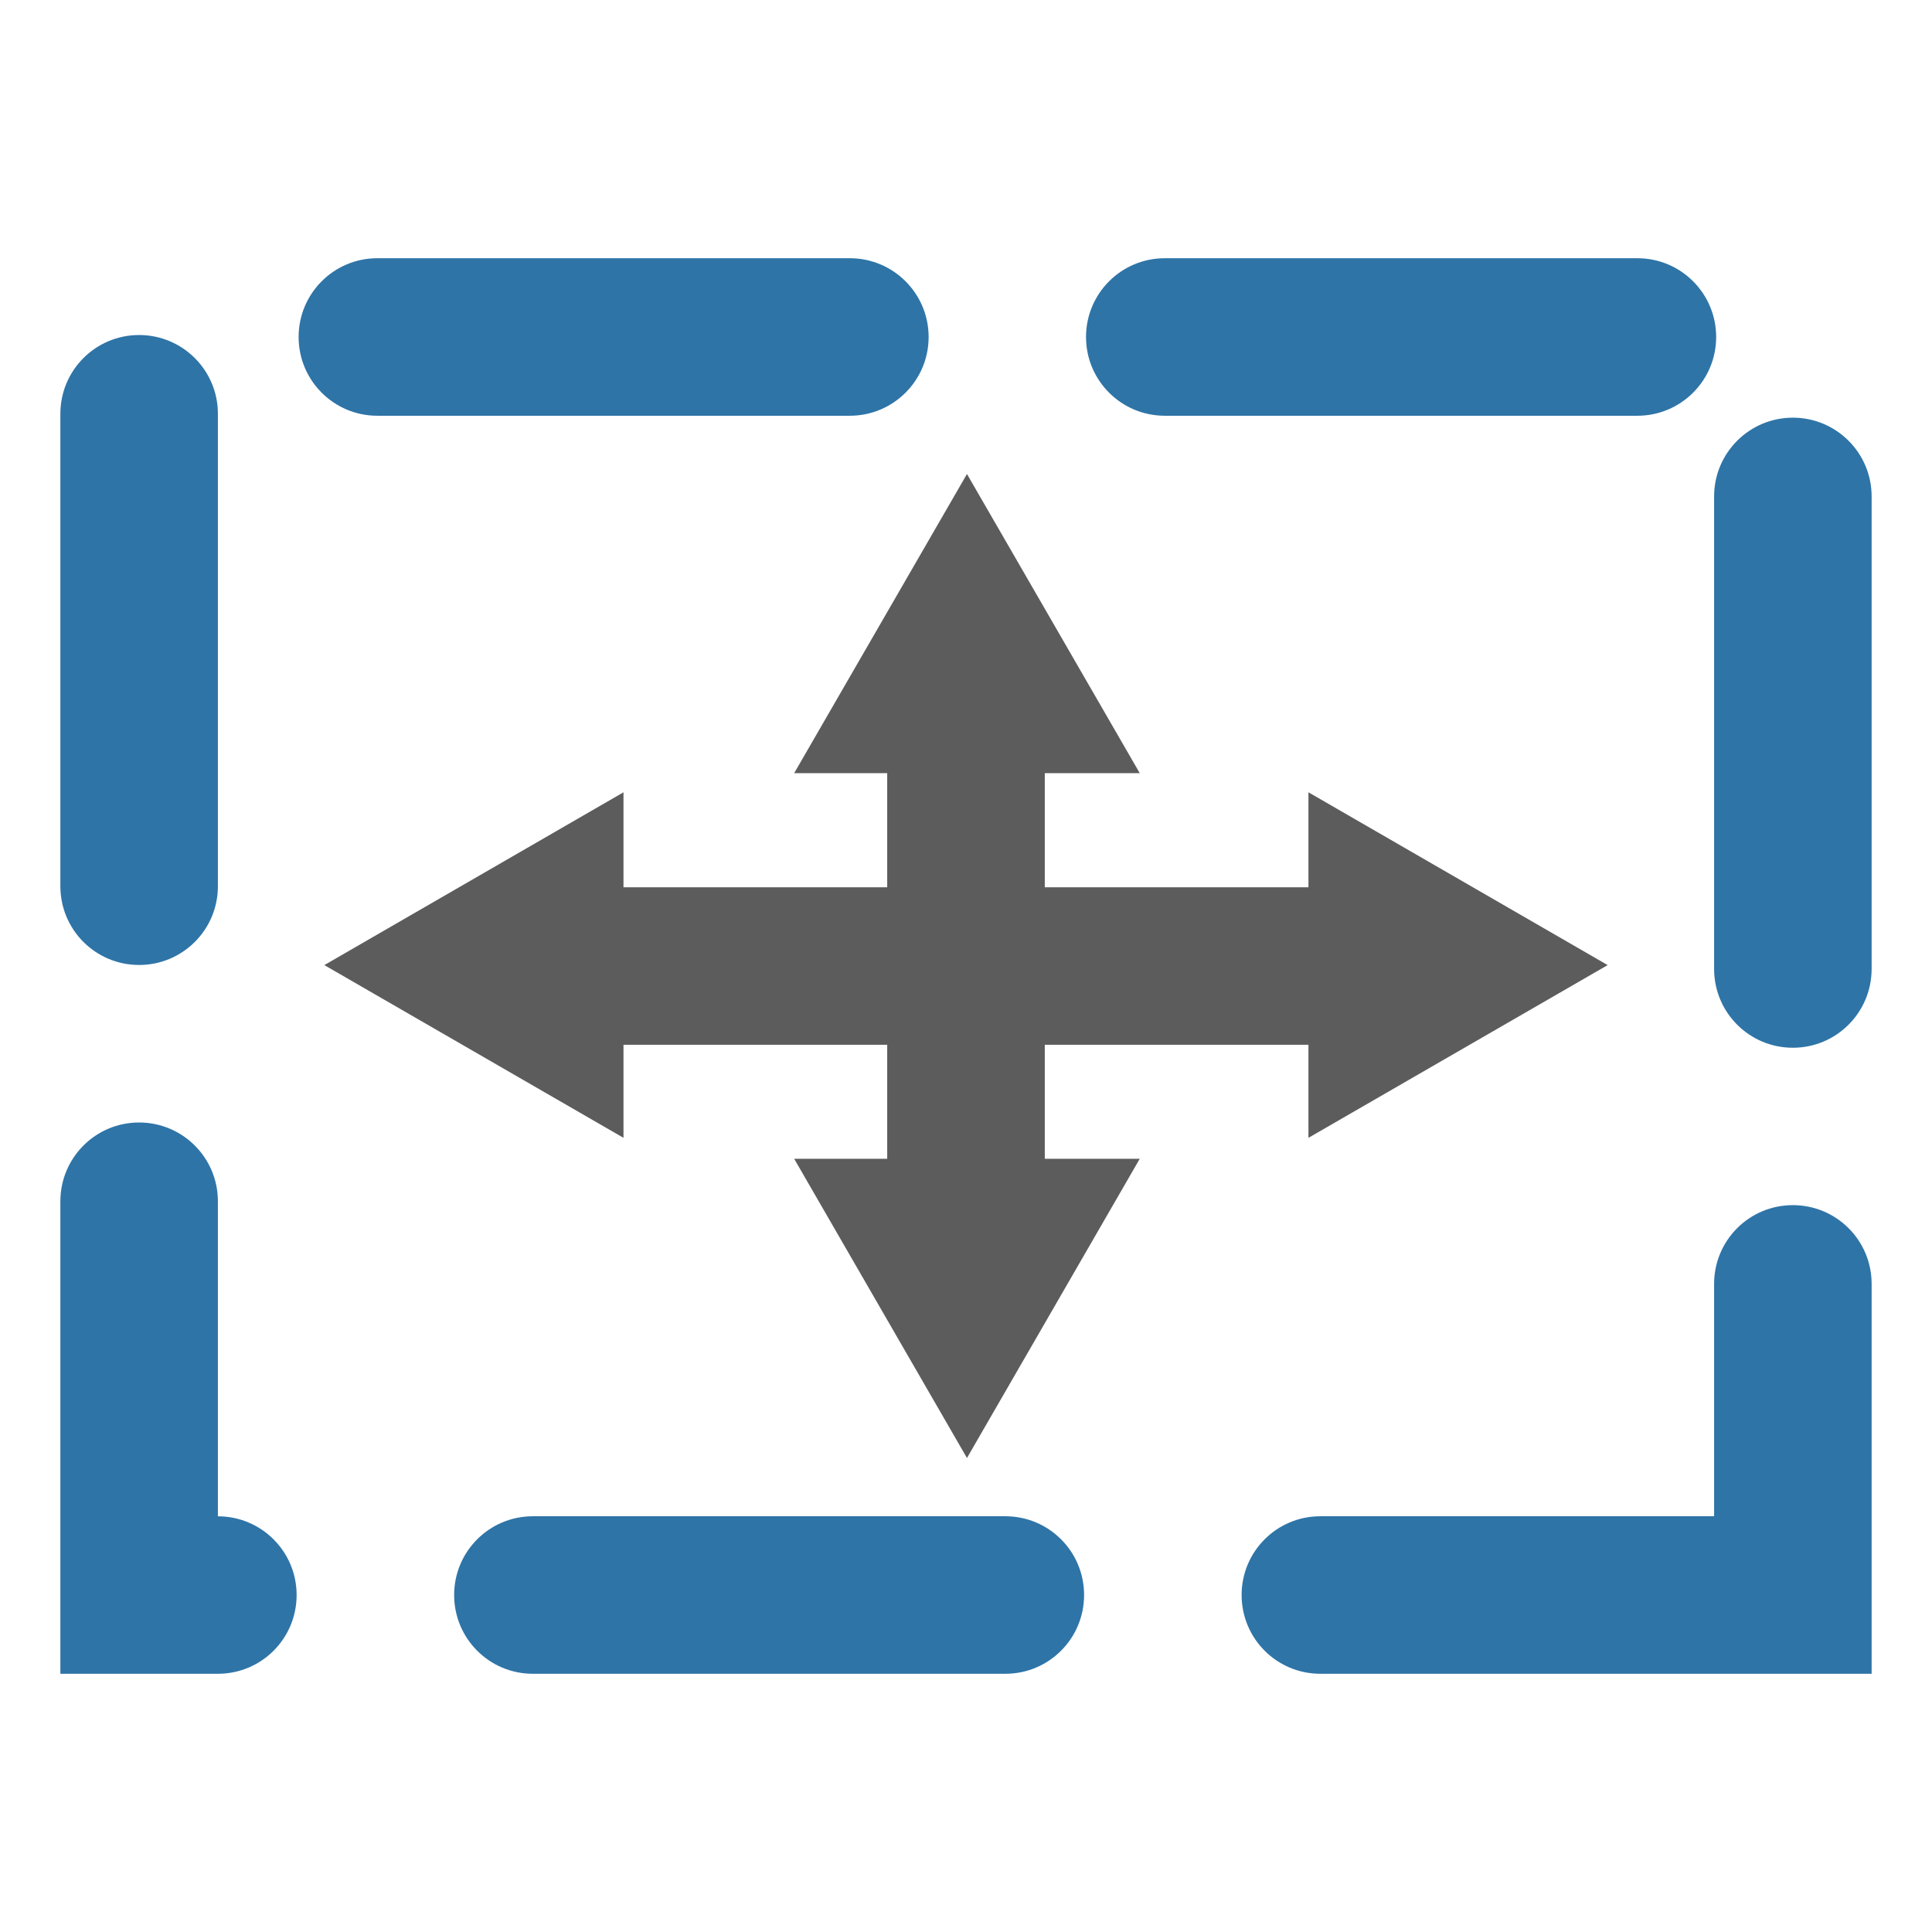<?xml version="1.0" encoding="utf-8"?>
<!-- Generator: Adobe Illustrator 15.0.2, SVG Export Plug-In . SVG Version: 6.00 Build 0)  -->
<!DOCTYPE svg PUBLIC "-//W3C//DTD SVG 1.1//EN" "http://www.w3.org/Graphics/SVG/1.1/DTD/svg11.dtd">
<svg version="1.1" id="Layer_1" xmlns="http://www.w3.org/2000/svg" xmlns:xlink="http://www.w3.org/1999/xlink" x="0px" y="0px"
	 width="32px" height="32px" viewBox="0 0 32 32" enable-background="new 0 0 32 32" xml:space="preserve">
<g>
	<polygon fill="#5C5C5C" points="26.628,15.985 21.672,13.123 21.672,14.696 10.327,14.696 10.327,13.123 5.372,15.985 
		10.327,18.846 10.327,17.305 21.672,17.305 21.672,18.846 	"/>
	<polygon fill="#5C5C5C" points="17.305,12.806 18.878,12.806 16.016,7.851 13.154,12.806 14.695,12.806 14.695,19.193 
		13.154,19.193 16.016,24.149 18.878,19.193 17.305,19.193 	"/>
	<path fill="#2E74A7" d="M31,27.723h-9.131c-0.721,0-1.304-0.583-1.304-1.305c0-0.721,0.583-1.304,1.304-1.304h6.522v-3.849
		c0-0.721,0.583-1.304,1.304-1.304c0.722,0,1.305,0.583,1.305,1.304V27.723z M16.652,27.723H8.826c-0.721,0-1.304-0.583-1.304-1.305
		c0-0.721,0.583-1.304,1.304-1.304h7.826c0.721,0,1.304,0.583,1.304,1.304C17.956,27.14,17.373,27.723,16.652,27.723z M3.609,27.723
		H1v-7.826c0-0.721,0.583-1.305,1.304-1.305c0.721,0,1.305,0.584,1.305,1.305v5.218c0.721,0,1.304,0.583,1.304,1.304
		C4.913,27.14,4.33,27.723,3.609,27.723z M29.695,17.354c-0.721,0-1.304-0.584-1.304-1.305V8.222c0-0.719,0.583-1.304,1.304-1.304
		C30.417,6.918,31,7.503,31,8.222v7.826C31,16.77,30.417,17.354,29.695,17.354z M2.304,15.983C1.583,15.983,1,15.4,1,14.679V6.853
		c0-0.72,0.583-1.304,1.304-1.304c0.721,0,1.305,0.584,1.305,1.304v7.826C3.609,15.4,3.025,15.983,2.304,15.983z M27.12,6.886
		h-7.827c-0.722,0-1.305-0.584-1.305-1.304c0-0.721,0.583-1.305,1.305-1.305h7.827c0.721,0,1.305,0.583,1.305,1.305
		C28.425,6.302,27.841,6.886,27.12,6.886z M14.076,6.886H6.25c-0.721,0-1.304-0.584-1.304-1.304c0-0.721,0.583-1.305,1.304-1.305
		h7.826c0.72,0,1.305,0.583,1.305,1.305C15.381,6.302,14.796,6.886,14.076,6.886z"/>
</g>
</svg>
